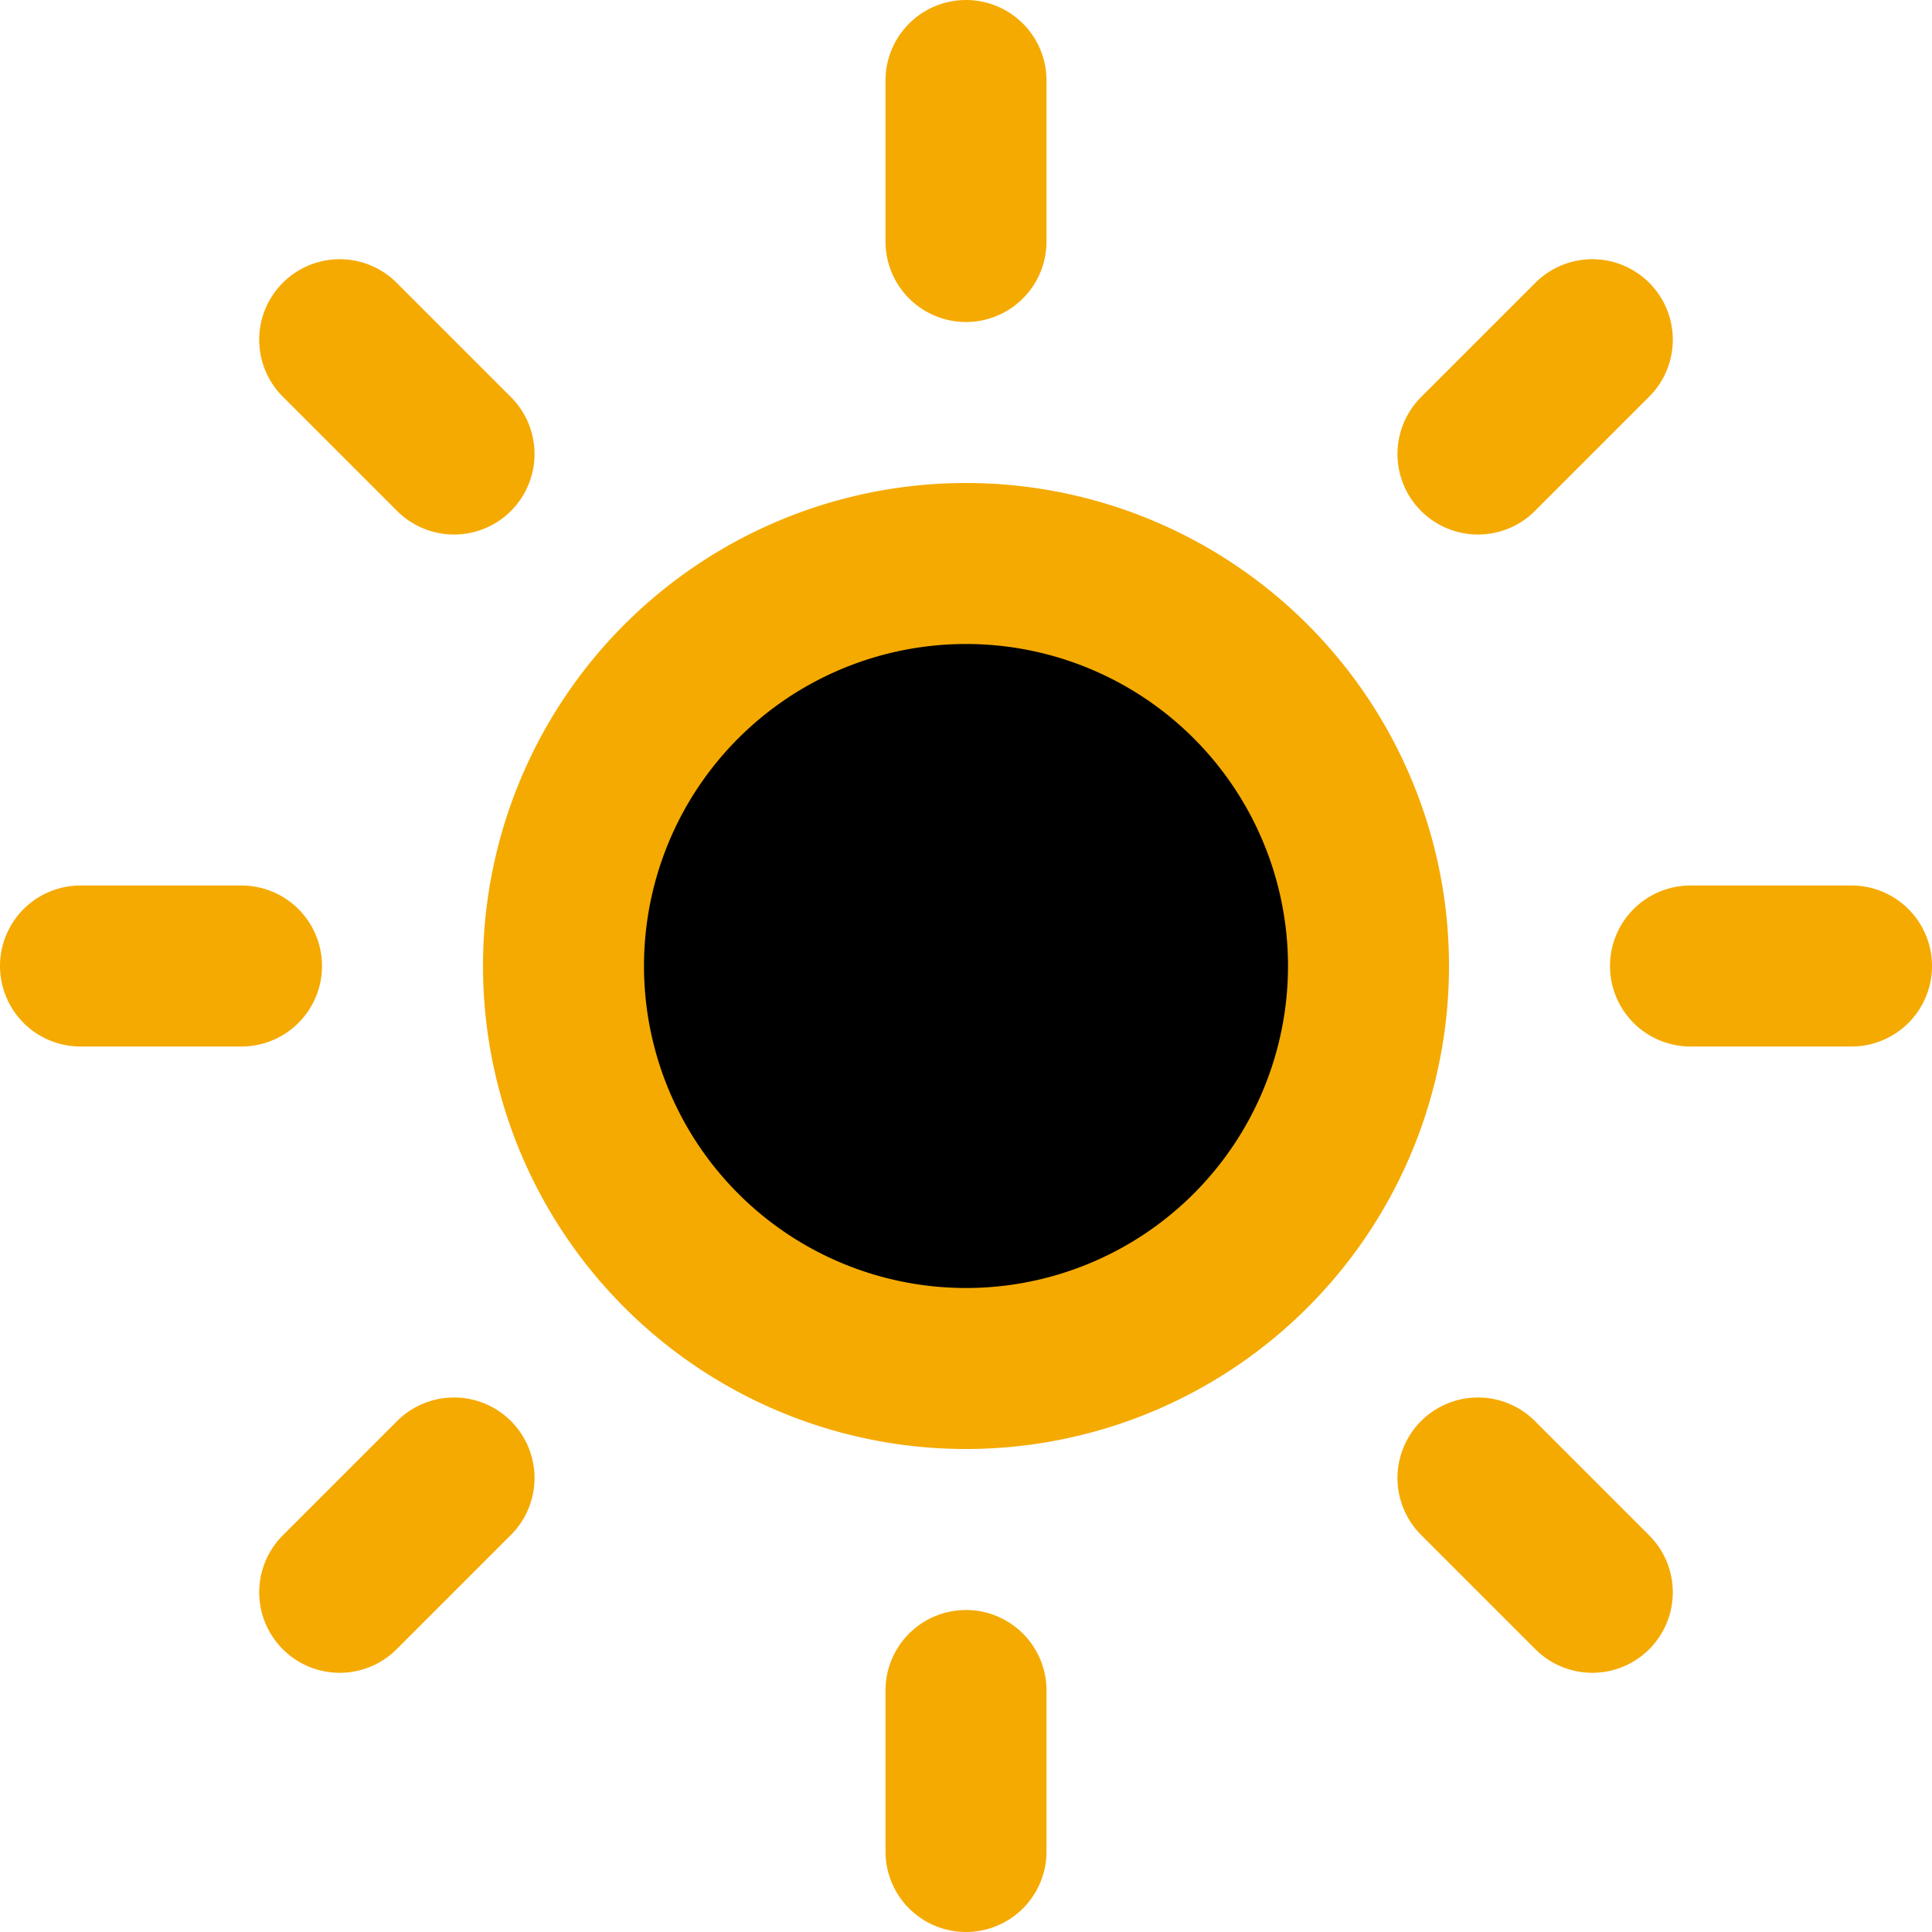 <svg viewBox="0 0 24 24" xmlns="http://www.w3.org/2000/svg"><path d="M12 1v2m0 18v2M4.22 4.22l1.42 1.42m12.72 12.72l1.42 1.42M1 12h2m18 0h2M4.22 19.78l1.42-1.42M18.36 5.64l1.42-1.42M17 12a5 5 0 11-10 0 5 5 0 0110 0z" stroke="#F5AA01" stroke-width="2" stroke-linecap="round" stroke-linejoin="round"/></svg>